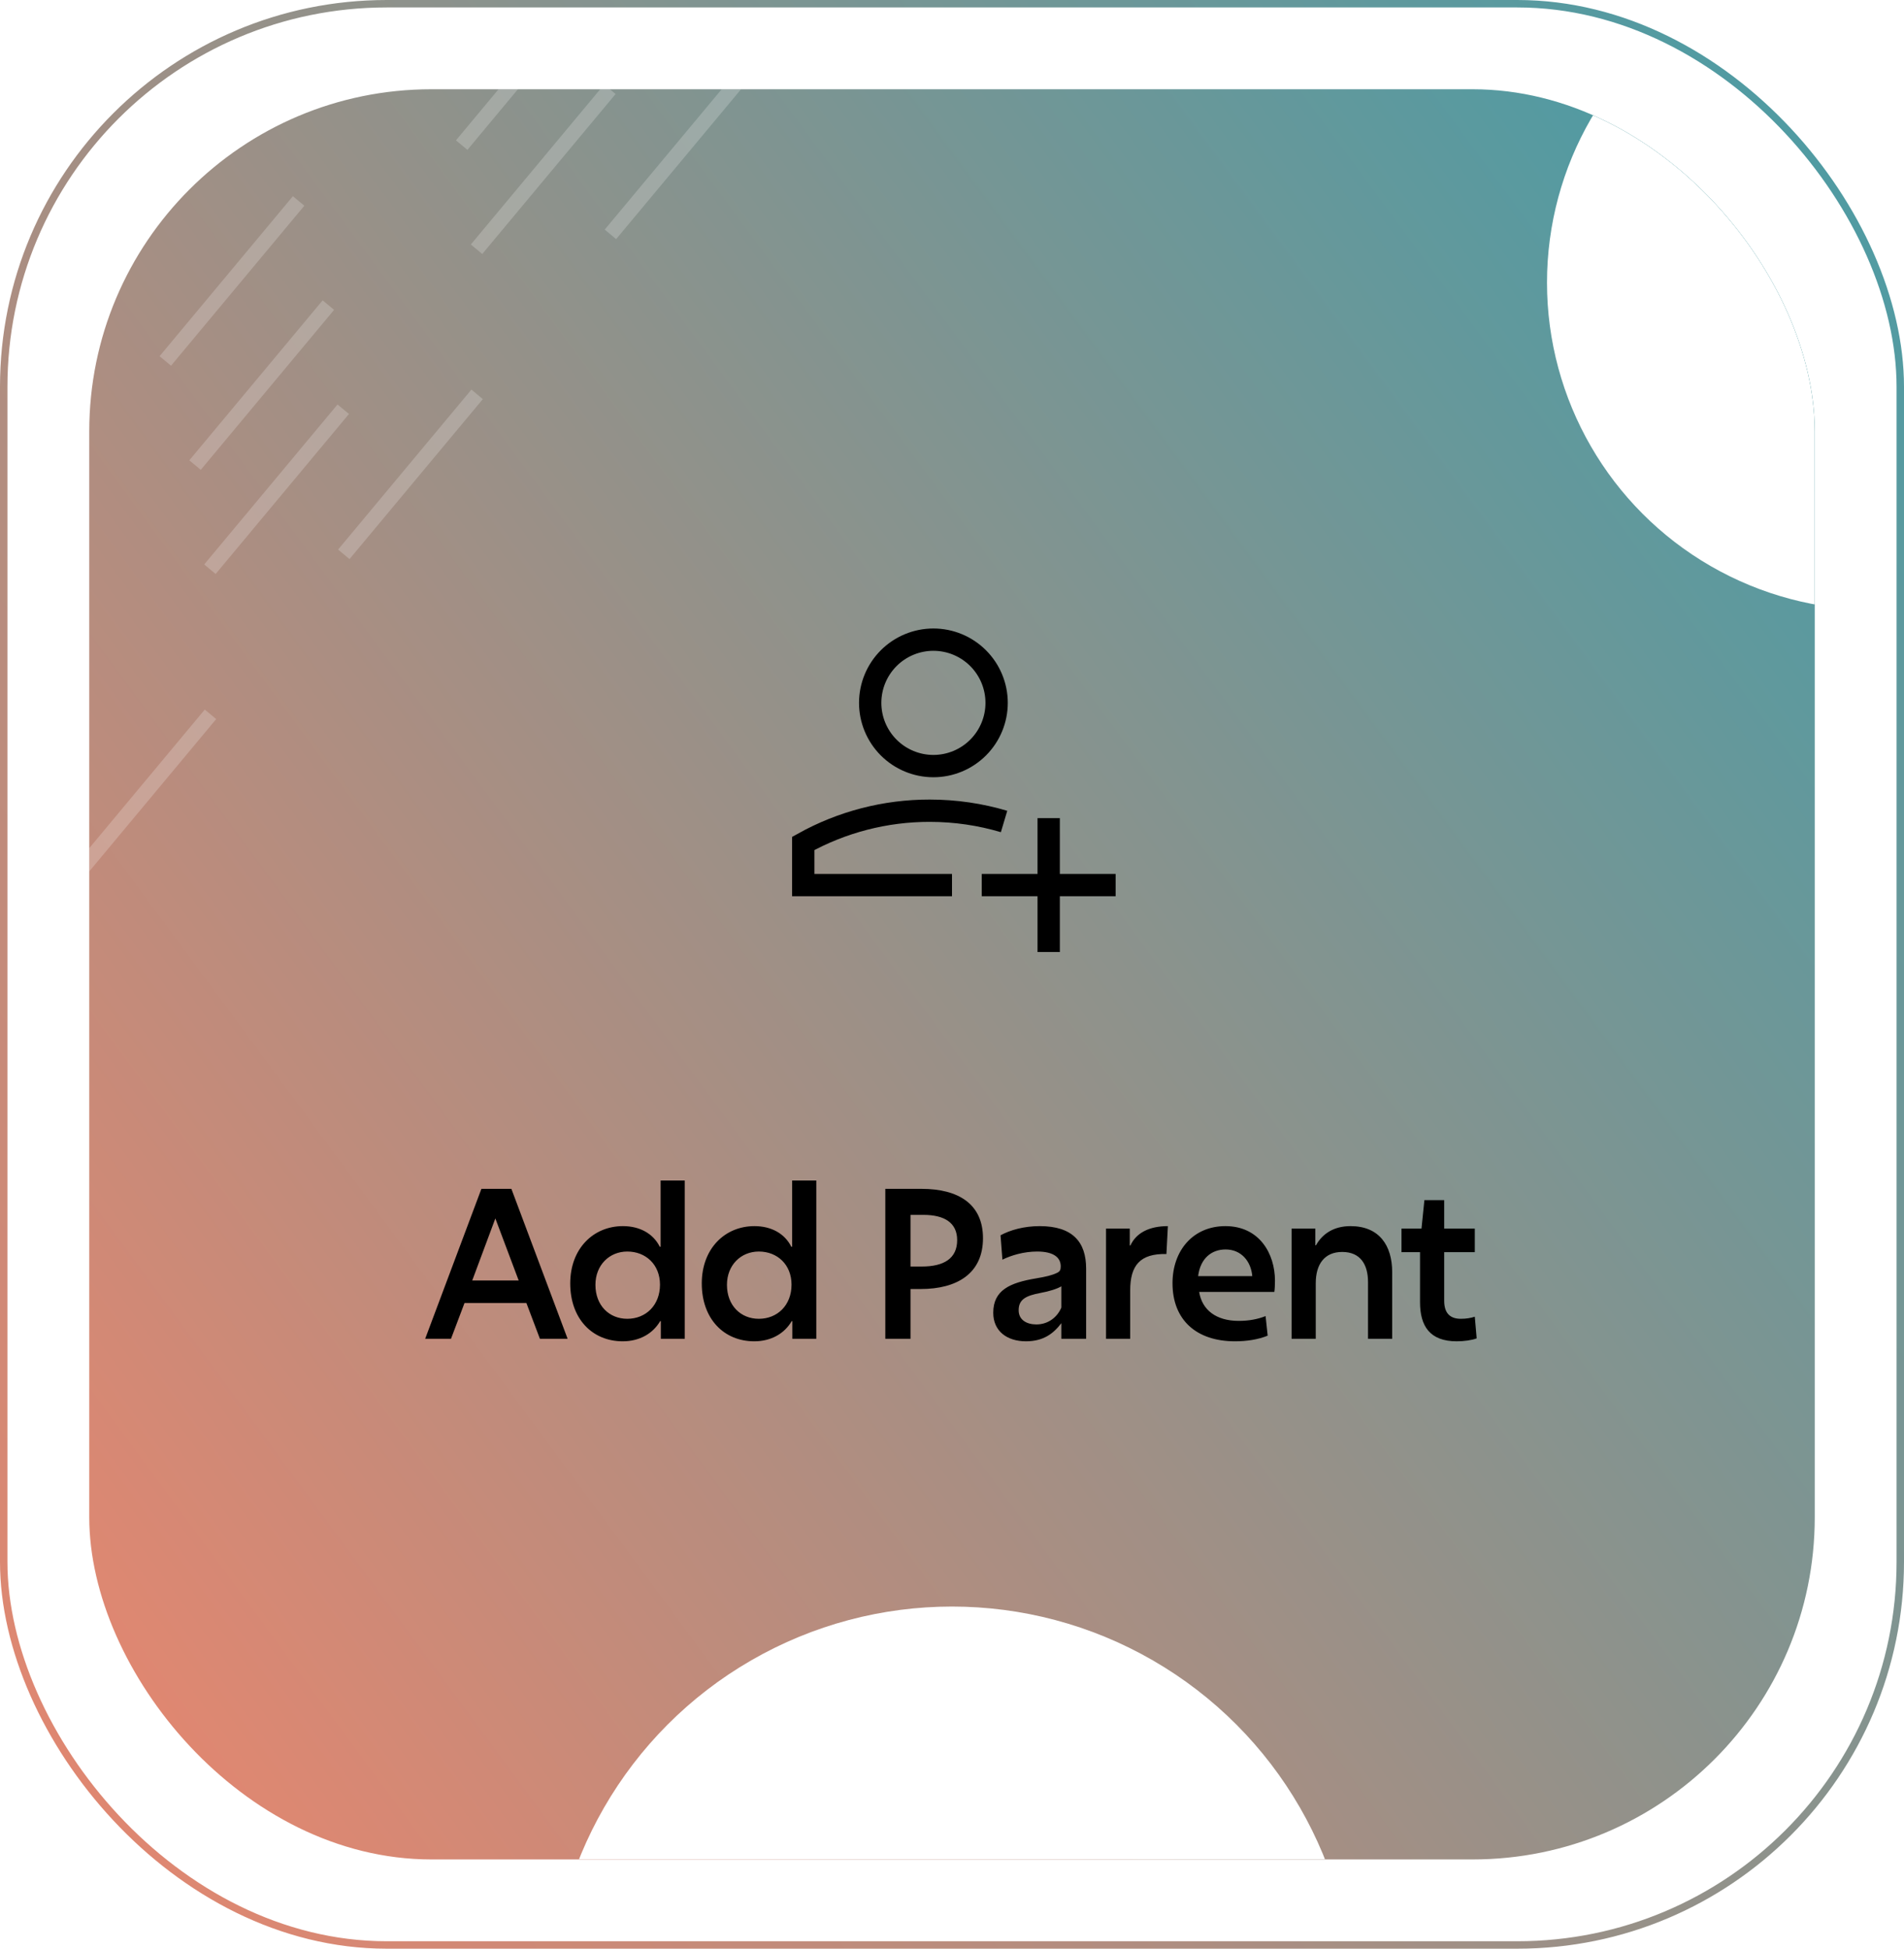 <svg width="128" height="131" viewBox="0 0 128 131" fill="none" xmlns="http://www.w3.org/2000/svg">
<rect x="0.25" y="0.25" width="127.5" height="130.5" rx="25.75" stroke="url(#paint0_linear_12_40)" stroke-width="0.5"/>
<g clip-path="url(#clip0_12_40)">
<rect x="6" y="6" width="116" height="119" rx="23" fill="url(#paint1_linear_12_40)"/>
<g filter="url(#filter0_f_12_40)">
<circle cx="64" cy="135" r="27" fill="white"/>
</g>
<g filter="url(#filter1_f_12_40)">
<circle cx="126" cy="19" r="22" fill="white"/>
</g>
<path d="M36.297 90L35.387 87.592H31.229L30.319 90H28.583L32.363 79.92H34.379L38.159 90H36.297ZM34.869 86.08L33.301 81.908L31.747 86.08H34.869ZM46.035 79.36V90H44.425V88.81H44.383C43.893 89.65 42.997 90.168 41.863 90.168C39.819 90.168 38.335 88.656 38.335 86.276C38.335 83.938 39.889 82.426 41.877 82.426C42.997 82.426 43.907 82.916 44.355 83.812H44.411V79.36H46.035ZM42.171 84.134C40.967 84.134 40.029 85.044 40.029 86.374C40.029 87.76 40.953 88.656 42.171 88.656C43.417 88.656 44.369 87.746 44.369 86.36C44.369 85.016 43.417 84.134 42.171 84.134ZM54.877 79.36V90H53.267V88.81H53.225C52.736 89.65 51.84 90.168 50.706 90.168C48.661 90.168 47.178 88.656 47.178 86.276C47.178 83.938 48.731 82.426 50.719 82.426C51.84 82.426 52.749 82.916 53.197 83.812H53.254V79.36H54.877ZM51.014 84.134C49.809 84.134 48.871 85.044 48.871 86.374C48.871 87.76 49.795 88.656 51.014 88.656C52.26 88.656 53.212 87.746 53.212 86.36C53.212 85.016 52.26 84.134 51.014 84.134ZM61.897 86.654H61.211V90H59.517V79.92H61.953C64.431 79.92 66.083 80.942 66.083 83.238C66.083 85.604 64.347 86.654 61.897 86.654ZM62.079 81.67H61.211V85.142H61.967C63.465 85.142 64.347 84.596 64.347 83.364C64.347 82.202 63.493 81.67 62.079 81.67ZM71.309 85.128C71.309 84.54 70.833 84.134 69.727 84.134C68.831 84.134 67.991 84.386 67.389 84.68L67.263 83.042C67.907 82.692 68.831 82.426 69.895 82.426C72.121 82.426 73.017 83.504 73.017 85.282V90H71.351V88.95C70.819 89.65 70.147 90.168 68.971 90.168C67.711 90.168 66.773 89.496 66.773 88.25C66.773 86.738 67.879 86.234 69.643 85.94C70.315 85.828 70.721 85.73 71.043 85.576C71.267 85.478 71.309 85.352 71.309 85.128ZM71.351 86.472C71.071 86.64 70.553 86.808 69.937 86.92C68.985 87.102 68.481 87.34 68.481 88.082C68.481 88.726 69.013 89.034 69.671 89.034C70.511 89.034 71.099 88.502 71.351 87.9V86.472ZM74.355 90V82.594H75.951V83.728H75.993C76.385 82.874 77.267 82.426 78.513 82.426L78.415 84.302C76.637 84.26 75.979 85.072 75.979 86.752V90H74.355ZM85.222 89.79C84.564 90.056 83.808 90.168 83.024 90.168C80.42 90.168 78.824 88.726 78.824 86.262C78.824 84.064 80.21 82.426 82.38 82.426C84.662 82.426 85.712 84.274 85.712 86.094C85.712 86.36 85.698 86.654 85.67 86.85H80.616C80.812 88.068 81.764 88.796 83.276 88.796C83.962 88.796 84.55 88.684 85.082 88.474L85.222 89.79ZM82.394 83.994C81.47 83.994 80.7 84.568 80.546 85.786H84.186C84.102 84.792 83.444 83.994 82.394 83.994ZM86.83 90V82.594H88.426V83.714H88.468C88.902 82.944 89.658 82.426 90.792 82.426C92.724 82.426 93.592 83.728 93.592 85.52V90H91.968V86.192C91.968 85.016 91.464 84.162 90.232 84.162C89.042 84.162 88.454 84.988 88.454 86.262V90H86.83ZM95.464 87.536V84.176H94.218V82.594H95.562L95.758 80.676H97.088V82.594H99.146V84.176H97.088V87.438C97.088 88.334 97.536 88.656 98.208 88.656C98.586 88.656 98.88 88.6 99.146 88.516L99.272 89.972C98.936 90.098 98.418 90.168 97.928 90.168C96.122 90.168 95.464 89.146 95.464 87.536Z" fill="black"/>
<path d="M41 6L1 54" stroke="white" stroke-opacity="0.21" stroke-dasharray="14 14"/>
<path d="M50 5L5 59" stroke="white" stroke-opacity="0.21" stroke-dasharray="14 14"/>
<path d="M40 -1L-5 53" stroke="white" stroke-opacity="0.21" stroke-dasharray="14 14"/>
<path d="M38 -8L-7 46" stroke="white" stroke-opacity="0.21" stroke-dasharray="14 14"/>
<path d="M64 59.5H54V56.7C56.599 55.253 59.525 54.496 62.5 54.5C64.237 54.5 65.916 54.753 67.5 55.225" stroke="black" stroke-width="1.5"/>
<path d="M58.5 47.25C58.5 48.377 58.948 49.458 59.745 50.255C60.542 51.052 61.623 51.5 62.75 51.5C63.877 51.5 64.958 51.052 65.755 50.255C66.552 49.458 67 48.377 67 47.25C67 46.123 66.552 45.042 65.755 44.245C64.958 43.448 63.877 43 62.75 43C61.623 43 60.542 43.448 59.745 44.245C58.948 45.042 58.5 46.123 58.5 47.25Z" stroke="black" stroke-width="1.5"/>
<path d="M75 59.5H66M70.5 55V64" stroke="black" stroke-width="1.5"/>
</g>
<defs>
<filter id="filter0_f_12_40" x="-8" y="63" width="144" height="144" filterUnits="userSpaceOnUse" color-interpolation-filters="sRGB">
<feFlood flood-opacity="0" result="BackgroundImageFix"/>
<feBlend mode="normal" in="SourceGraphic" in2="BackgroundImageFix" result="shape"/>
<feGaussianBlur stdDeviation="22.5" result="effect1_foregroundBlur_12_40"/>
</filter>
<filter id="filter1_f_12_40" x="59" y="-48" width="134" height="134" filterUnits="userSpaceOnUse" color-interpolation-filters="sRGB">
<feFlood flood-opacity="0" result="BackgroundImageFix"/>
<feBlend mode="normal" in="SourceGraphic" in2="BackgroundImageFix" result="shape"/>
<feGaussianBlur stdDeviation="22.5" result="effect1_foregroundBlur_12_40"/>
</filter>
<linearGradient id="paint0_linear_12_40" x1="-2.29603e-06" y1="131" x2="142.658" y2="25.547" gradientUnits="userSpaceOnUse">
<stop stop-color="#E9866E"/>
<stop offset="0.515" stop-color="#959189"/>
<stop offset="1" stop-color="#4A9CA5"/>
</linearGradient>
<linearGradient id="paint1_linear_12_40" x1="6" y1="125" x2="135.5" y2="29.5" gradientUnits="userSpaceOnUse">
<stop stop-color="#E9866E"/>
<stop offset="0.515" stop-color="#959189"/>
<stop offset="1" stop-color="#4A9CA5"/>
</linearGradient>
<clipPath id="clip0_12_40">
<rect x="6" y="6" width="116" height="119" rx="23" fill="white"/>
</clipPath>
</defs>
</svg>
